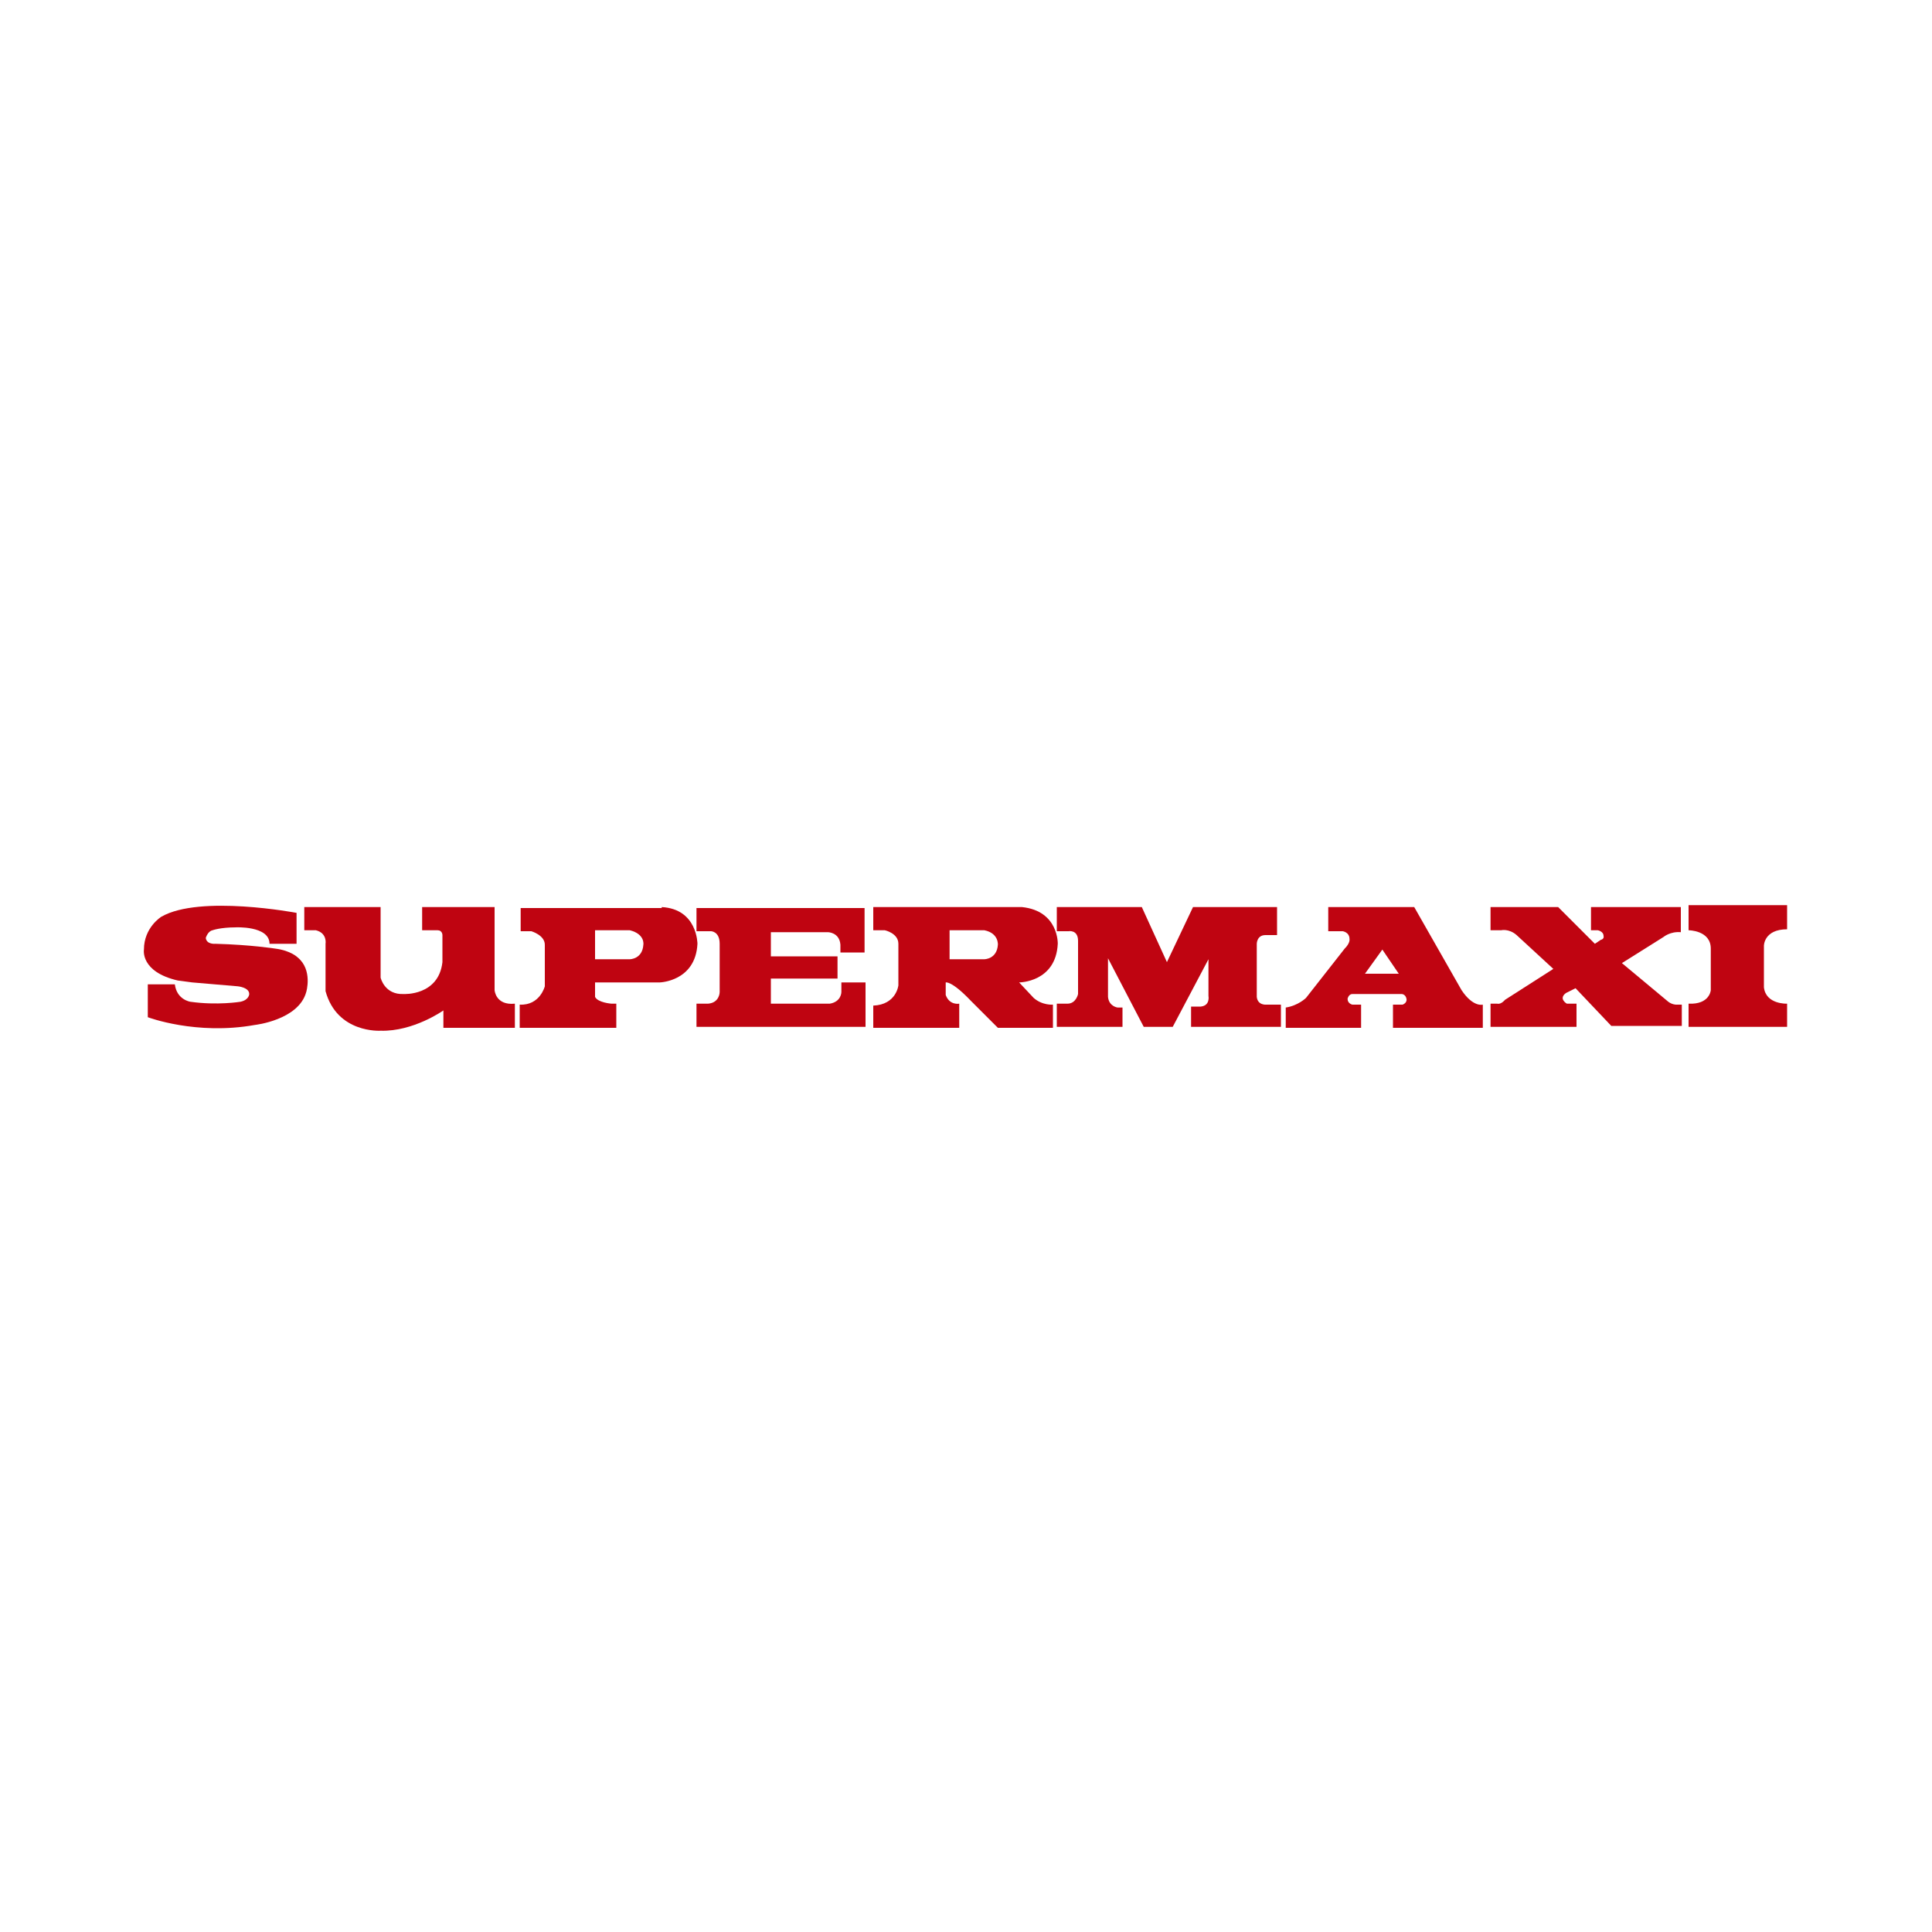<?xml version="1.0" encoding="utf-8"?>
<!-- Generator: Adobe Illustrator 28.0.0, SVG Export Plug-In . SVG Version: 6.00 Build 0)  -->
<svg version="1.1" id="Capa_1" xmlns="http://www.w3.org/2000/svg" xmlns:xlink="http://www.w3.org/1999/xlink" x="0px" y="0px"
	 viewBox="0 0 200 200" style="enable-background:new 0 0 200 200;" xml:space="preserve">
<style type="text/css">
	.st0{fill:#BF0411;}
</style>
<g>
	<path class="st0" d="M27.9,97.7h2.8v-3.2c0,0-10-1.9-14,0.4c0,0-1.8,1.1-1.8,3.4c0,0-0.4,2.3,3.5,3.2c0,0,0.7,0.1,1.5,0.2l4.7,0.4
		c0,0,1.2,0.1,1.2,0.8c0,0,0,0.6-0.9,0.8c0,0-2.4,0.4-5.2,0c0,0-1.4-0.2-1.6-1.8h-2.8v3.4c0,0,5,1.9,11.1,0.8c0,0,4.5-0.5,5.3-3.4
		c0,0,0.7-2.3-0.9-3.6c0,0-0.7-0.7-2.3-0.9c0,0-2.5-0.4-6.2-0.5c0,0-0.9,0.1-1-0.6c0,0,0.2-0.7,0.7-0.8c0,0,0.8-0.3,2.4-0.3
		C24.3,96,27.9,95.8,27.9,97.7z"/>
	<path class="st0" d="M31.5,93.9h7.9v7.3c0,0,0.4,1.8,2.4,1.7c0,0,3.6,0.2,4-3.3v-2.8c0,0,0-0.5-0.5-0.5h-1.6v-2.4h7.5v8.6
		c0,0,0.1,1.6,2.1,1.4v2.5h-7.4v-1.8c0,0-3.1,2.2-6.5,2.1c0,0-4.5,0.3-5.7-4.1v-4.9c0,0,0.2-1.1-1-1.4h-1.2L31.5,93.9L31.5,93.9z"/>
	<path class="st0" d="M68.5,93.9c3.7,0.2,3.7,3.8,3.7,3.8c-0.2,3.9-3.9,4-3.9,4h-6.7v1.5c0.3,0.6,1.7,0.7,1.7,0.7h0.5v2.5h-10V104
		c2.1,0.1,2.6-1.9,2.6-1.9v-4.3c0-1-1.4-1.4-1.4-1.4h-1.1v-2.4H68.5z M61.6,96.3v3h3.6c0,0,1.3,0,1.4-1.5c0,0,0.2-1.1-1.4-1.5
		L61.6,96.3L61.6,96.3z"/>
	<path class="st0" d="M72.1,93.9v2.5h1.5c0,0,0.9,0,0.9,1.3v5c0,0,0,1.1-1.2,1.2h-1.2v2.4h17.5v-4.6h-2.5v1c0,0,0,1-1.2,1.2h-6.1
		v-2.6h6.9V99h-6.9v-2.5h5.9c0,0,1.2,0,1.3,1.3v0.8h2.5v-4.6H72.1z"/>
	<path class="st0" d="M101.9,96.3c1.5,0.3,1.4,1.5,1.4,1.5c-0.1,1.5-1.4,1.5-1.4,1.5h-3.6v-3H101.9z M90.4,93.9v2.4h1.2
		c0,0,1.4,0.3,1.4,1.4v4.3c0,0-0.2,2-2.6,2.1v2.3h8.9v-2.5c0,0-1,0.2-1.4-0.9v-1.3c0,0,0.6-0.2,2.6,1.9l2.8,2.8h5.7V104
		c0,0-1.1,0.1-2-0.7l-1.5-1.6c0,0,3.8,0,4-4c0,0,0.1-3.4-3.7-3.8C105.8,93.9,90.4,93.9,90.4,93.9z"/>
	<path class="st0" d="M109.4,93.9v2.5h1.2c0,0,1-0.2,1,1v5.5c0,0-0.2,1-1.1,1h-1.1v2.4h6.8v-2h-0.5c0,0-0.9-0.1-1-1.1v-4l3.7,7.1h3
		l3.7-7v3.8c0,0,0.2,1-0.8,1.1h-1v2.1h9.3V104h-1.5c0,0-0.9,0.1-1-0.8v-5.5c0,0,0-0.9,0.9-0.9h1.2v-2.9h-8.7l-2.7,5.7l-2.6-5.7
		H109.4z"/>
	<path class="st0" d="M146.4,93.9l4.9,8.6c1.2,1.8,2.2,1.5,2.2,1.5v2.4h-9.3V104h1c0.5-0.2,0.4-0.6,0.4-0.6
		c-0.1-0.5-0.5-0.5-0.5-0.5h-5.1c-0.4,0-0.5,0.5-0.5,0.5c0,0.5,0.5,0.6,0.5,0.6h0.9v2.4h-7.8v-2.1c1.3-0.2,2.1-1,2.1-1l4-5.1
		c0.6-0.6,0.5-1,0.5-1c0-0.7-0.7-0.8-0.7-0.8h-1.5v-2.5H146.4z M141.3,100.8h3.5l-1.7-2.5L141.3,100.8z"/>
	<path class="st0" d="M154.3,93.9v2.4h1.1c0,0,0.8-0.2,1.6,0.5l3.8,3.5l-5,3.2c0,0-0.4,0.5-0.8,0.4h-0.7v2.4h8.9v-2.4h-1
		c0,0-0.9-0.5-0.1-1.1l1-0.5l3.7,3.9h7.3V104h-0.6c0,0-0.4,0-0.8-0.3l-4.8-4l4.3-2.7c0,0,0.7-0.6,1.8-0.5v-2.6h-9.3v2.4h0.7
		c0,0,0.6,0.1,0.6,0.6c0,0,0.1,0.3-0.3,0.4l-0.6,0.4l-3.8-3.8H154.3z"/>
	<path class="st0" d="M174.8,93.9v2.4c0,0,2.3,0,2.3,1.9v4.3c0,0-0.1,1.5-2.3,1.4v2.4H185v-2.4c0,0-2.2,0.1-2.4-1.7v-4.3
		c0,0,0-1.7,2.4-1.7v-2.5H174.8z"/>
</g>
</svg>

